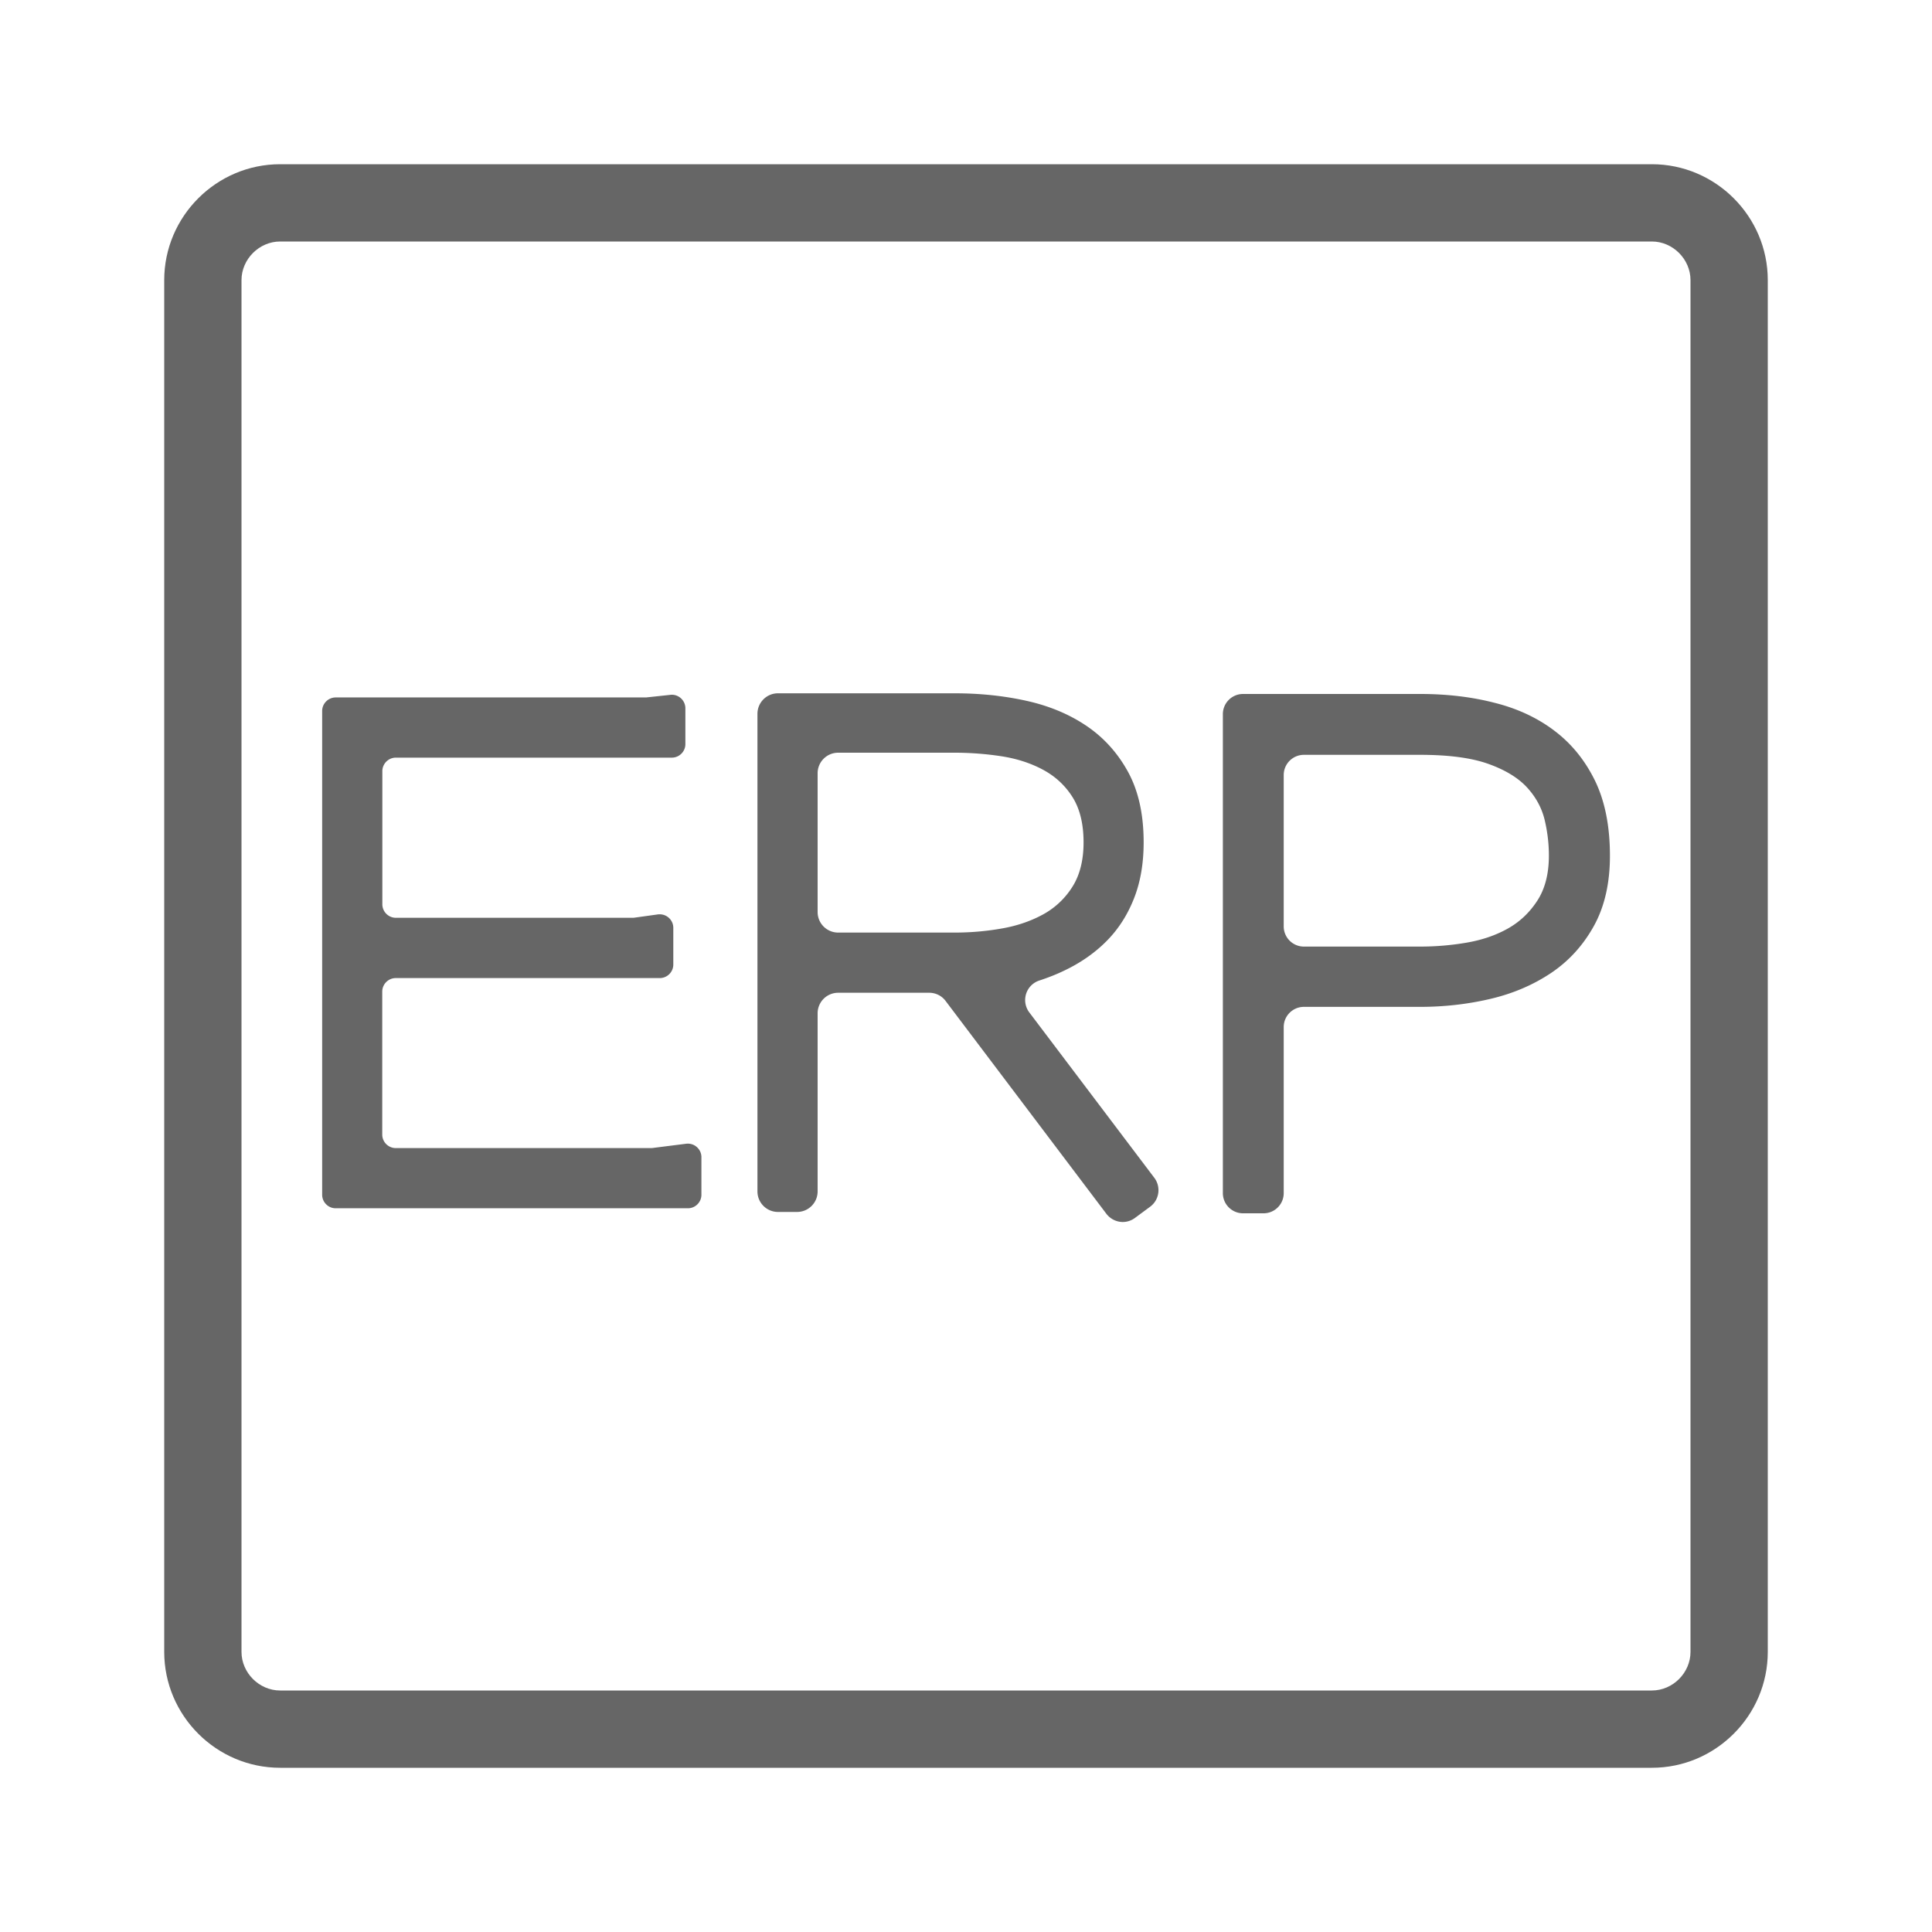 <svg class="svg-icon" style="width: 1em;height: 1em;vertical-align: middle;fill: currentColor;overflow: hidden;" viewBox="0 0 1024 1024" version="1.1" xmlns="http://www.w3.org/2000/svg"><path d="M875.52 128c11.11 0 20.48 9.37 20.48 20.48v727.04c0 11.11-9.37 20.48-20.48 20.48H148.48c-11.11 0-20.48-9.37-20.48-20.48V148.48c0-11.11 9.37-20.48 20.48-20.48h727.04m0-40.96H148.48c-33.792 0-61.44 27.648-61.44 61.44v727.04c0 33.792 27.648 61.44 61.44 61.44h727.04c33.792 0 61.44-27.648 61.44-61.44V148.48c0-33.792-27.648-61.44-61.44-61.44z" fill="#666666" /><path d="M356.096 368.23c-0.256 0-0.512 0-0.768 0.051l-12.442 1.331c-0.256 0.051-0.512 0.051-0.768 0.051H177.92c-3.942 0-7.168 3.226-7.168 7.168v256.41c0 3.942 3.226 7.168 7.168 7.168h186.675c3.942 0 7.168-3.226 7.168-7.168v-19.917c0-3.994-3.277-7.168-7.168-7.168-0.307 0-0.614 0-0.922 0.051l-17.818 2.253c-0.307 0.051-0.614 0.051-0.922 0.051h-135.168c-3.942 0-7.168-3.226-7.168-7.168v-75.776c0-3.942 3.226-7.168 7.168-7.168H349.696c3.942 0 7.168-3.226 7.168-7.168v-19.456c0-3.994-3.277-7.168-7.168-7.168-0.358 0-0.666 0-1.024 0.051l-12.493 1.741c-0.307 0.051-0.666 0.051-0.973 0.051H209.818c-3.942 0-7.168-3.226-7.168-7.168V408.73c0-3.942 3.226-7.168 7.168-7.168h146.278c3.942 0 7.168-3.226 7.168-7.168v-18.944c0-4.045-3.277-7.219-7.168-7.219zM506.061 367.462h-93.696c-6.042 0-10.906 4.864-10.906 10.906v253.082c0 6.042 4.864 10.906 10.906 10.906h10.086c6.042 0 10.906-4.864 10.906-10.906V537.088c0-6.042 4.864-10.906 10.906-10.906h48.23c3.43 0 6.656 1.587 8.704 4.352l85.197 112.794c2.15 2.816 5.427 4.352 8.704 4.352 2.253 0 4.506-0.717 6.451-2.15l8.038-5.939c4.864-3.584 5.888-10.496 2.202-15.36l-66.253-87.654a10.88 10.88 0 0 1 5.376-16.896c4.506-1.485 8.858-3.174 13.005-5.171 8.653-4.096 16.128-9.267 22.426-15.565s11.162-13.824 14.643-22.63c3.482-8.755 5.171-18.739 5.171-29.85 0-14.848-2.765-27.341-8.346-37.478-5.581-10.138-13.005-18.278-22.272-24.474-9.267-6.195-19.917-10.547-31.898-13.158-11.93-2.611-24.474-3.891-37.581-3.891zM444.262 494.285c-6.042 0-10.906-4.864-10.906-10.906V409.856c0-6.042 4.864-10.906 10.906-10.906h61.798c8.141 0 16.333 0.614 24.474 1.843 8.141 1.229 15.514 3.584 22.067 7.066 6.554 3.482 11.827 8.294 15.77 14.49s5.939 14.234 5.939 24.115c0 9.626-2.048 17.613-6.144 23.91a42.184 42.184 0 0 1-15.974 14.643c-6.554 3.482-13.875 5.888-21.914 7.219-8.038 1.382-16.128 2.048-24.269 2.048H444.262zM752.742 367.821h-93.901c-5.939 0-10.701 4.813-10.701 10.701v253.85c0 5.939 4.813 10.701 10.701 10.701h10.854c5.939 0 10.701-4.813 10.701-10.701v-88.013c0-5.939 4.813-10.701 10.701-10.701h61.645c12.851 0 25.293-1.434 37.274-4.25 11.981-2.816 22.682-7.424 32.102-13.722 9.37-6.298 16.947-14.592 22.63-24.832 5.683-10.24 8.55-22.682 8.55-37.274 0-15.565-2.611-28.723-7.782-39.526-5.222-10.752-12.288-19.61-21.35-26.522-9.011-6.912-19.661-11.93-31.898-15.002-12.237-3.174-25.446-4.71-39.526-4.71z m-61.645 133.888a10.701 10.701 0 0 1-10.701-10.701V410.778c0-5.939 4.813-10.701 10.701-10.701h61.645c15.104 0 27.136 1.587 36.147 4.813 9.011 3.226 15.872 7.424 20.582 12.595 4.71 5.171 7.782 10.957 9.267 17.254 1.485 6.298 2.202 12.544 2.202 18.739 0 9.626-2.048 17.613-6.144 23.91-4.096 6.298-9.318 11.264-15.77 14.848-6.451 3.584-13.722 6.042-21.914 7.424-8.141 1.382-16.333 2.048-24.474 2.048h-61.542z" fill="#666666" /></svg>